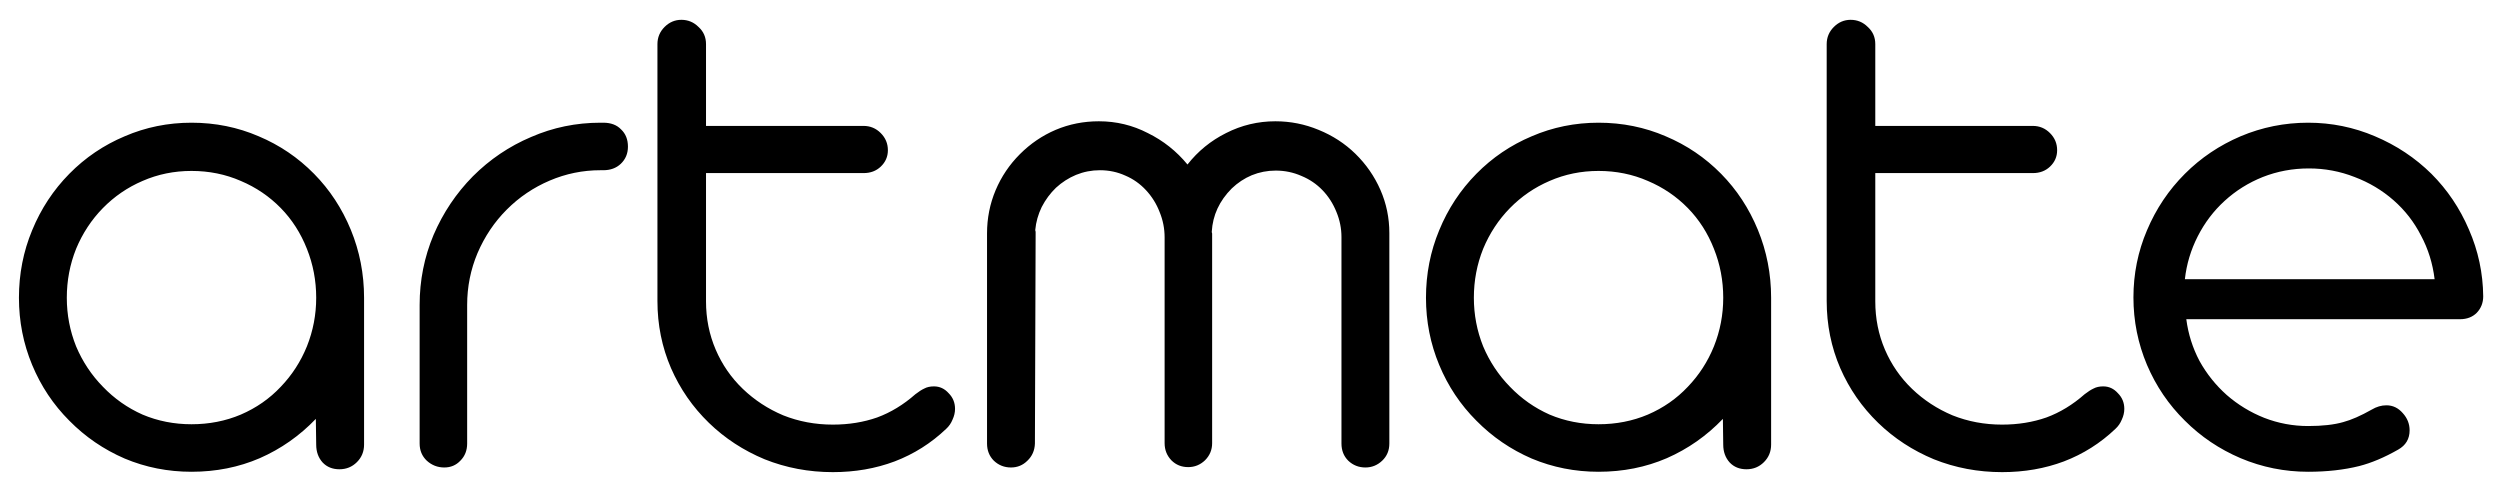 <svg width="123" height="24" viewBox="0 0 123 24" fill="none" xmlns="http://www.w3.org/2000/svg">
<path d="M9.422 23.211C8.262 23.211 7.166 22.994 6.135 22.561C5.104 22.115 4.195 21.494 3.41 20.697C2.625 19.912 2.016 18.998 1.582 17.955C1.148 16.912 0.932 15.81 0.932 14.65C0.932 13.479 1.148 12.371 1.582 11.328C2.016 10.273 2.625 9.348 3.41 8.551C4.195 7.754 5.104 7.139 6.135 6.705C7.166 6.26 8.262 6.037 9.422 6.037C10.594 6.037 11.695 6.26 12.727 6.705C13.758 7.139 14.666 7.754 15.451 8.551C16.225 9.336 16.828 10.256 17.262 11.31C17.695 12.365 17.912 13.479 17.912 14.65V21.875C17.912 22.215 17.795 22.502 17.561 22.736C17.326 22.971 17.039 23.088 16.699 23.088C16.359 23.088 16.084 22.977 15.873 22.754C15.662 22.52 15.557 22.227 15.557 21.875L15.539 20.609C14.742 21.441 13.822 22.086 12.779 22.543C11.748 22.988 10.629 23.211 9.422 23.211ZM9.422 20.873C10.289 20.873 11.098 20.715 11.848 20.398C12.609 20.07 13.266 19.613 13.816 19.027C14.367 18.453 14.795 17.791 15.1 17.041C15.404 16.279 15.557 15.482 15.557 14.65C15.557 13.807 15.404 13.004 15.1 12.242C14.795 11.469 14.367 10.801 13.816 10.238C13.254 9.664 12.598 9.219 11.848 8.902C11.098 8.574 10.289 8.41 9.422 8.41C8.566 8.41 7.764 8.574 7.014 8.902C6.275 9.219 5.625 9.664 5.062 10.238C4.5 10.812 4.061 11.48 3.744 12.242C3.439 13.004 3.287 13.807 3.287 14.65C3.287 15.482 3.439 16.279 3.744 17.041C4.061 17.791 4.5 18.453 5.062 19.027C5.625 19.613 6.275 20.07 7.014 20.398C7.764 20.715 8.566 20.873 9.422 20.873ZM21.859 23C21.531 23 21.244 22.889 20.998 22.666C20.764 22.443 20.646 22.162 20.646 21.822V15.002C20.646 13.795 20.875 12.646 21.332 11.557C21.801 10.467 22.445 9.506 23.266 8.674C24.098 7.842 25.053 7.197 26.131 6.74C27.209 6.271 28.346 6.037 29.541 6.037H29.682C30.057 6.037 30.35 6.148 30.561 6.371C30.783 6.582 30.895 6.863 30.895 7.215C30.895 7.555 30.777 7.836 30.543 8.059C30.32 8.27 30.033 8.375 29.682 8.375H29.541C28.674 8.375 27.842 8.545 27.045 8.885C26.248 9.225 25.545 9.699 24.936 10.309C24.326 10.918 23.846 11.633 23.494 12.453C23.154 13.262 22.984 14.111 22.984 15.002V21.822C22.984 22.162 22.873 22.443 22.65 22.666C22.439 22.889 22.176 23 21.859 23ZM40.977 23.229C39.793 23.229 38.674 23.018 37.619 22.596C36.576 22.162 35.662 21.564 34.877 20.803C34.08 20.029 33.459 19.133 33.014 18.113C32.568 17.082 32.346 15.98 32.346 14.809V2.17C32.346 1.842 32.463 1.561 32.697 1.326C32.932 1.092 33.207 0.975 33.523 0.975C33.852 0.975 34.133 1.092 34.367 1.326C34.613 1.549 34.736 1.83 34.736 2.17V6.195H42.488C42.816 6.195 43.098 6.312 43.332 6.547C43.566 6.781 43.684 7.062 43.684 7.391C43.684 7.707 43.566 7.977 43.332 8.199C43.109 8.41 42.828 8.516 42.488 8.516H34.736V14.826C34.736 15.67 34.895 16.461 35.211 17.199C35.527 17.938 35.973 18.582 36.547 19.133C37.121 19.684 37.783 20.117 38.533 20.434C39.295 20.738 40.109 20.891 40.977 20.891C41.762 20.891 42.488 20.773 43.156 20.539C43.824 20.293 44.451 19.912 45.037 19.396C45.201 19.268 45.348 19.174 45.477 19.115C45.605 19.045 45.764 19.01 45.951 19.01C46.232 19.01 46.473 19.121 46.672 19.344C46.883 19.555 46.988 19.812 46.988 20.117C46.988 20.293 46.947 20.469 46.865 20.645C46.795 20.82 46.69 20.973 46.549 21.102C45.81 21.805 44.967 22.338 44.018 22.701C43.08 23.053 42.066 23.229 40.977 23.229ZM49.74 23C49.412 23 49.131 22.889 48.897 22.666C48.674 22.443 48.562 22.162 48.562 21.822V11.486C48.562 10.736 48.703 10.027 48.984 9.359C49.266 8.691 49.664 8.1 50.18 7.584C50.695 7.068 51.281 6.67 51.938 6.389C52.605 6.107 53.315 5.967 54.065 5.967C54.92 5.967 55.723 6.16 56.473 6.547C57.234 6.922 57.885 7.438 58.424 8.094C58.94 7.438 59.572 6.922 60.322 6.547C61.084 6.16 61.893 5.967 62.748 5.967C63.486 5.967 64.195 6.107 64.875 6.389C65.566 6.67 66.17 7.062 66.686 7.566C67.213 8.082 67.623 8.674 67.916 9.342C68.209 10.01 68.356 10.719 68.356 11.469V21.822C68.356 22.162 68.238 22.443 68.004 22.666C67.769 22.889 67.494 23 67.178 23C66.85 23 66.568 22.889 66.334 22.666C66.111 22.443 66 22.162 66 21.822V11.662C66 11.24 65.918 10.83 65.754 10.432C65.59 10.021 65.361 9.664 65.068 9.359C64.775 9.055 64.43 8.82 64.031 8.656C63.633 8.48 63.211 8.393 62.766 8.393C62.355 8.393 61.963 8.469 61.588 8.621C61.225 8.773 60.897 8.99 60.603 9.271C59.994 9.881 59.666 10.59 59.619 11.398C59.619 11.434 59.625 11.463 59.637 11.486V11.574V21.805C59.637 22.133 59.52 22.414 59.285 22.648C59.051 22.871 58.775 22.982 58.459 22.982C58.131 22.982 57.855 22.871 57.633 22.648C57.41 22.414 57.299 22.133 57.299 21.805V11.68C57.299 11.246 57.217 10.83 57.053 10.432C56.9 10.033 56.678 9.676 56.385 9.359C56.092 9.043 55.752 8.803 55.365 8.639C54.978 8.463 54.562 8.375 54.117 8.375C53.707 8.375 53.315 8.451 52.94 8.604C52.576 8.756 52.248 8.967 51.955 9.236C51.674 9.506 51.44 9.822 51.252 10.185C51.076 10.549 50.971 10.924 50.935 11.31C50.935 11.346 50.941 11.375 50.953 11.398V11.504L50.918 21.822C50.906 22.162 50.783 22.443 50.549 22.666C50.326 22.889 50.057 23 49.74 23ZM78.648 23.211C77.488 23.211 76.393 22.994 75.361 22.561C74.33 22.115 73.422 21.494 72.637 20.697C71.852 19.912 71.242 18.998 70.809 17.955C70.375 16.912 70.158 15.81 70.158 14.65C70.158 13.479 70.375 12.371 70.809 11.328C71.242 10.273 71.852 9.348 72.637 8.551C73.422 7.754 74.33 7.139 75.361 6.705C76.393 6.26 77.488 6.037 78.648 6.037C79.82 6.037 80.922 6.26 81.953 6.705C82.984 7.139 83.893 7.754 84.678 8.551C85.451 9.336 86.055 10.256 86.488 11.31C86.922 12.365 87.139 13.479 87.139 14.65V21.875C87.139 22.215 87.022 22.502 86.787 22.736C86.553 22.971 86.266 23.088 85.926 23.088C85.586 23.088 85.311 22.977 85.1 22.754C84.889 22.52 84.783 22.227 84.783 21.875L84.766 20.609C83.969 21.441 83.049 22.086 82.006 22.543C80.975 22.988 79.856 23.211 78.648 23.211ZM78.648 20.873C79.516 20.873 80.324 20.715 81.074 20.398C81.836 20.07 82.492 19.613 83.043 19.027C83.594 18.453 84.022 17.791 84.326 17.041C84.631 16.279 84.783 15.482 84.783 14.65C84.783 13.807 84.631 13.004 84.326 12.242C84.022 11.469 83.594 10.801 83.043 10.238C82.481 9.664 81.824 9.219 81.074 8.902C80.324 8.574 79.516 8.41 78.648 8.41C77.793 8.41 76.99 8.574 76.24 8.902C75.502 9.219 74.852 9.664 74.289 10.238C73.727 10.812 73.287 11.48 72.971 12.242C72.666 13.004 72.514 13.807 72.514 14.65C72.514 15.482 72.666 16.279 72.971 17.041C73.287 17.791 73.727 18.453 74.289 19.027C74.852 19.613 75.502 20.07 76.24 20.398C76.99 20.715 77.793 20.873 78.648 20.873ZM98.504 23.229C97.32 23.229 96.201 23.018 95.147 22.596C94.103 22.162 93.189 21.564 92.404 20.803C91.607 20.029 90.986 19.133 90.541 18.113C90.096 17.082 89.873 15.98 89.873 14.809V2.17C89.873 1.842 89.99 1.561 90.225 1.326C90.459 1.092 90.734 0.975 91.051 0.975C91.379 0.975 91.66 1.092 91.894 1.326C92.141 1.549 92.264 1.83 92.264 2.17V6.195H100.016C100.344 6.195 100.625 6.312 100.859 6.547C101.094 6.781 101.211 7.062 101.211 7.391C101.211 7.707 101.094 7.977 100.859 8.199C100.637 8.41 100.355 8.516 100.016 8.516H92.264V14.826C92.264 15.67 92.422 16.461 92.738 17.199C93.055 17.938 93.5 18.582 94.074 19.133C94.648 19.684 95.311 20.117 96.061 20.434C96.822 20.738 97.637 20.891 98.504 20.891C99.289 20.891 100.016 20.773 100.684 20.539C101.352 20.293 101.979 19.912 102.564 19.396C102.729 19.268 102.875 19.174 103.004 19.115C103.133 19.045 103.291 19.01 103.479 19.01C103.76 19.01 104 19.121 104.199 19.344C104.41 19.555 104.516 19.812 104.516 20.117C104.516 20.293 104.475 20.469 104.393 20.645C104.322 20.82 104.217 20.973 104.076 21.102C103.338 21.805 102.494 22.338 101.545 22.701C100.607 23.053 99.594 23.229 98.504 23.229ZM113.561 23.211C112.4 23.211 111.293 22.988 110.238 22.543C109.195 22.098 108.281 21.482 107.496 20.697C106.699 19.912 106.078 18.998 105.633 17.955C105.188 16.9 104.965 15.793 104.965 14.633C104.965 13.473 105.188 12.371 105.633 11.328C106.078 10.273 106.699 9.348 107.496 8.551C108.281 7.766 109.195 7.15 110.238 6.705C111.293 6.26 112.4 6.037 113.561 6.037C114.709 6.037 115.805 6.26 116.848 6.705C117.902 7.15 118.828 7.766 119.625 8.551C120.41 9.336 121.025 10.25 121.471 11.293C121.928 12.336 122.162 13.432 122.174 14.58C122.174 14.896 122.068 15.166 121.857 15.389C121.646 15.6 121.371 15.705 121.031 15.705H107.566C107.66 16.432 107.877 17.117 108.217 17.762C108.568 18.395 109.014 18.951 109.553 19.432C110.104 19.912 110.719 20.287 111.398 20.557C112.09 20.826 112.811 20.961 113.561 20.961C114.264 20.961 114.838 20.896 115.283 20.768C115.682 20.662 116.15 20.457 116.689 20.152C116.924 20.012 117.164 19.941 117.41 19.941C117.727 19.941 117.996 20.07 118.219 20.328C118.441 20.574 118.553 20.855 118.553 21.172C118.553 21.594 118.365 21.91 117.99 22.121C117.311 22.508 116.672 22.777 116.074 22.93C115.324 23.117 114.486 23.211 113.561 23.211ZM119.783 13.736C119.689 12.963 119.467 12.248 119.115 11.592C118.775 10.924 118.324 10.344 117.762 9.852C117.199 9.359 116.561 8.979 115.846 8.709C115.131 8.428 114.381 8.287 113.596 8.287C112.799 8.287 112.043 8.428 111.328 8.709C110.625 8.99 109.998 9.383 109.447 9.887C108.908 10.379 108.469 10.959 108.129 11.627C107.789 12.295 107.578 12.998 107.496 13.736H119.783Z" fill="black"/>
</svg>
